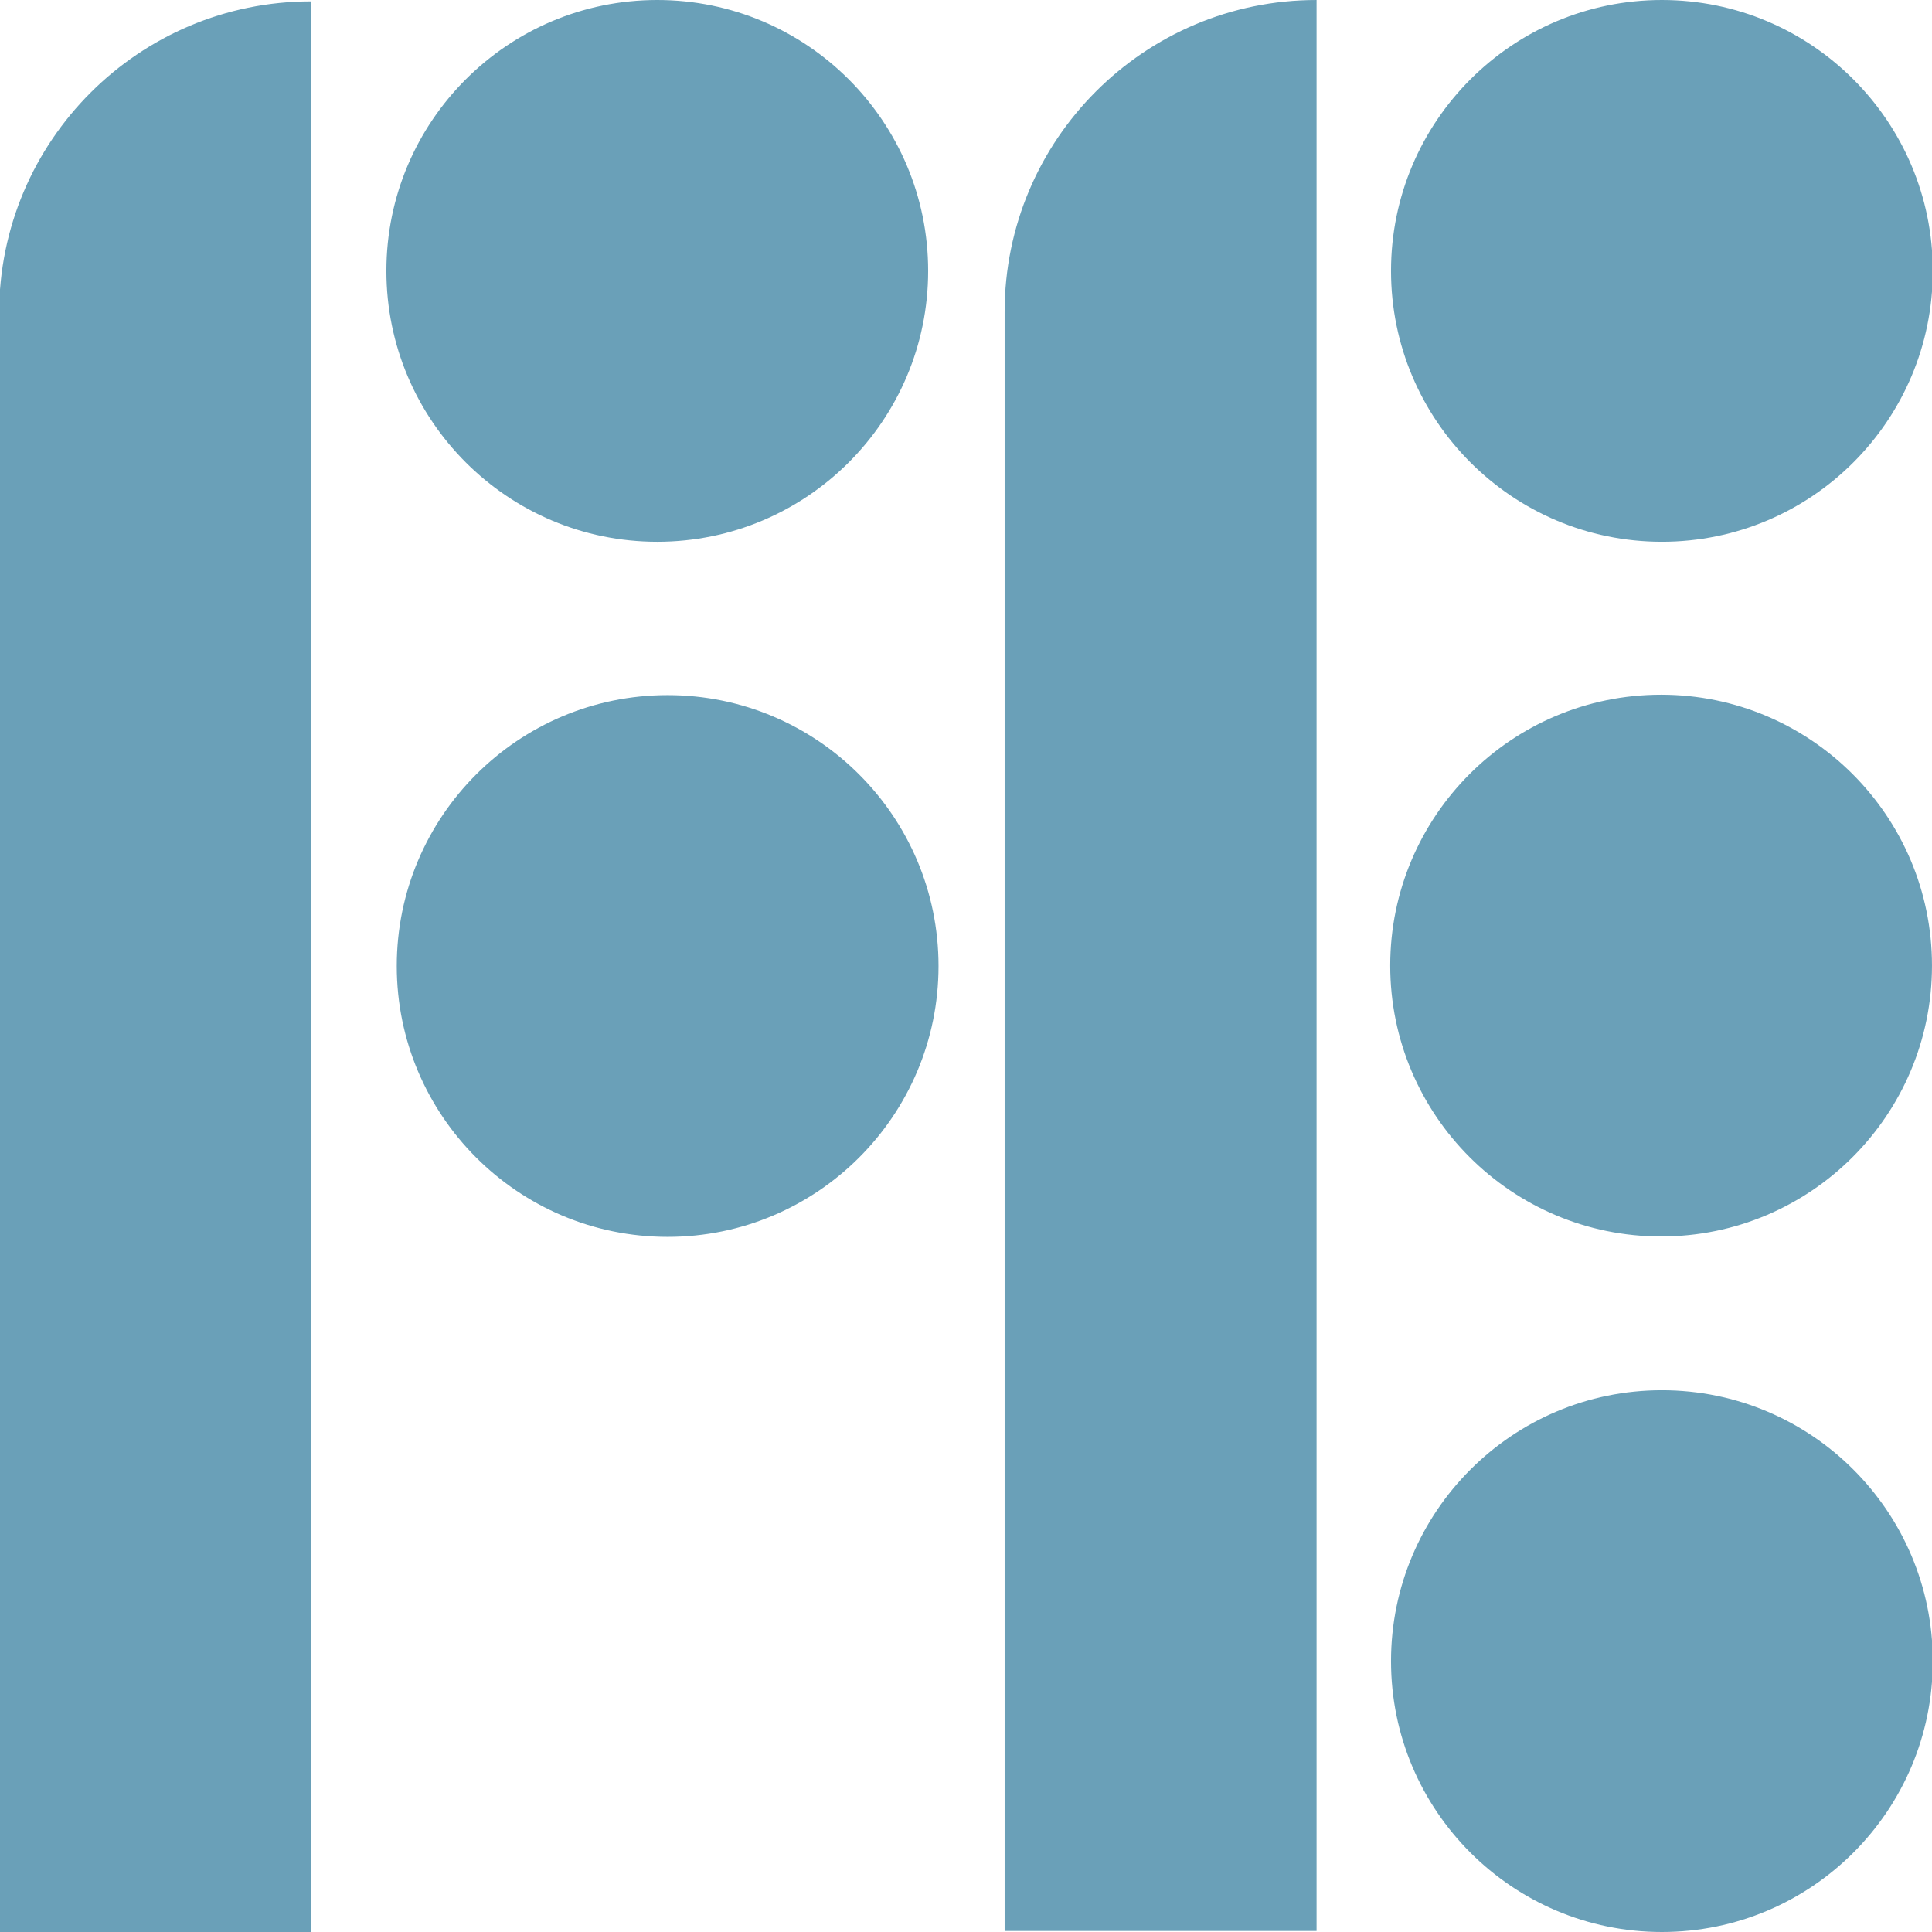 <?xml version="1.0" encoding="UTF-8" standalone="no" ?>
<!DOCTYPE svg PUBLIC "-//W3C//DTD SVG 1.1//EN" "http://www.w3.org/Graphics/SVG/1.1/DTD/svg11.dtd">
<svg xmlns="http://www.w3.org/2000/svg" xmlns:xlink="http://www.w3.org/1999/xlink" version="1.1" width="500" height="500" viewBox="0 0 500 500" xml:space="preserve">
<desc>Created with Fabric.js 4.6.0</desc>
<defs>
</defs>
<g transform="matrix(1 0 0 1 249.99 250.04)" id="kegmKh5SVWJfKucobXQPL"  >
<path style="stroke: rgb(115,80,105); stroke-width: 0; stroke-dasharray: none; stroke-linecap: butt; stroke-dashoffset: 0; stroke-linejoin: miter; stroke-miterlimit: 4; fill: rgb(106,160,184); fill-rule: nonzero; opacity: 1;" vector-effect="non-scaling-stroke"  transform=" translate(-250.22, -250.04)" d="M 0 81.088 C 0 36.501 36.145 0.356 80.731 0.356 L 80.731 500.084 L 0 500.084 z M 173.016 179.896 C 211.713 179.896 243.12 211.303 243.12 250 C 243.12 288.697 211.713 320.104 173.016 320.104 C 134.318 320.104 102.912 288.697 102.912 250 C 102.912 211.303 134.318 179.896 173.016 179.896 z M 170.33 0 C 209.027 0 240.434 31.407 240.434 70.104 C 240.434 108.801 209.027 140.208 170.33 140.208 C 131.632 140.208 100.226 108.801 100.226 70.104 C 100.226 31.407 131.632 0 170.33 0 z M 260.226 80.731 C 260.226 36.145 296.37 0 340.957 0 L 340.957 499.728 L 260.226 499.728 z M 430.33 0 C 469.027 0 500.434 31.407 500.434 70.104 C 500.434 108.801 469.027 140.208 430.33 140.208 C 391.632 140.208 360.226 108.801 360.226 70.104 C 360.226 31.407 391.632 0 430.33 0 z M 430.33 359.792 C 469.027 359.792 500.434 391.199 500.434 429.896 C 500.434 468.593 469.027 500 430.33 500 C 391.632 500 360.226 468.593 360.226 429.896 C 360.226 391.199 391.632 359.792 430.33 359.792 z M 430.122 179.792 C 468.819 179.792 500.226 211.199 500.226 249.896 C 500.226 288.593 468.819 320 430.122 320 C 391.424 320 360.018 288.593 360.018 249.896 C 360.018 211.199 391.424 179.792 430.122 179.792 z" stroke-linecap="round" />
</g>
</svg>